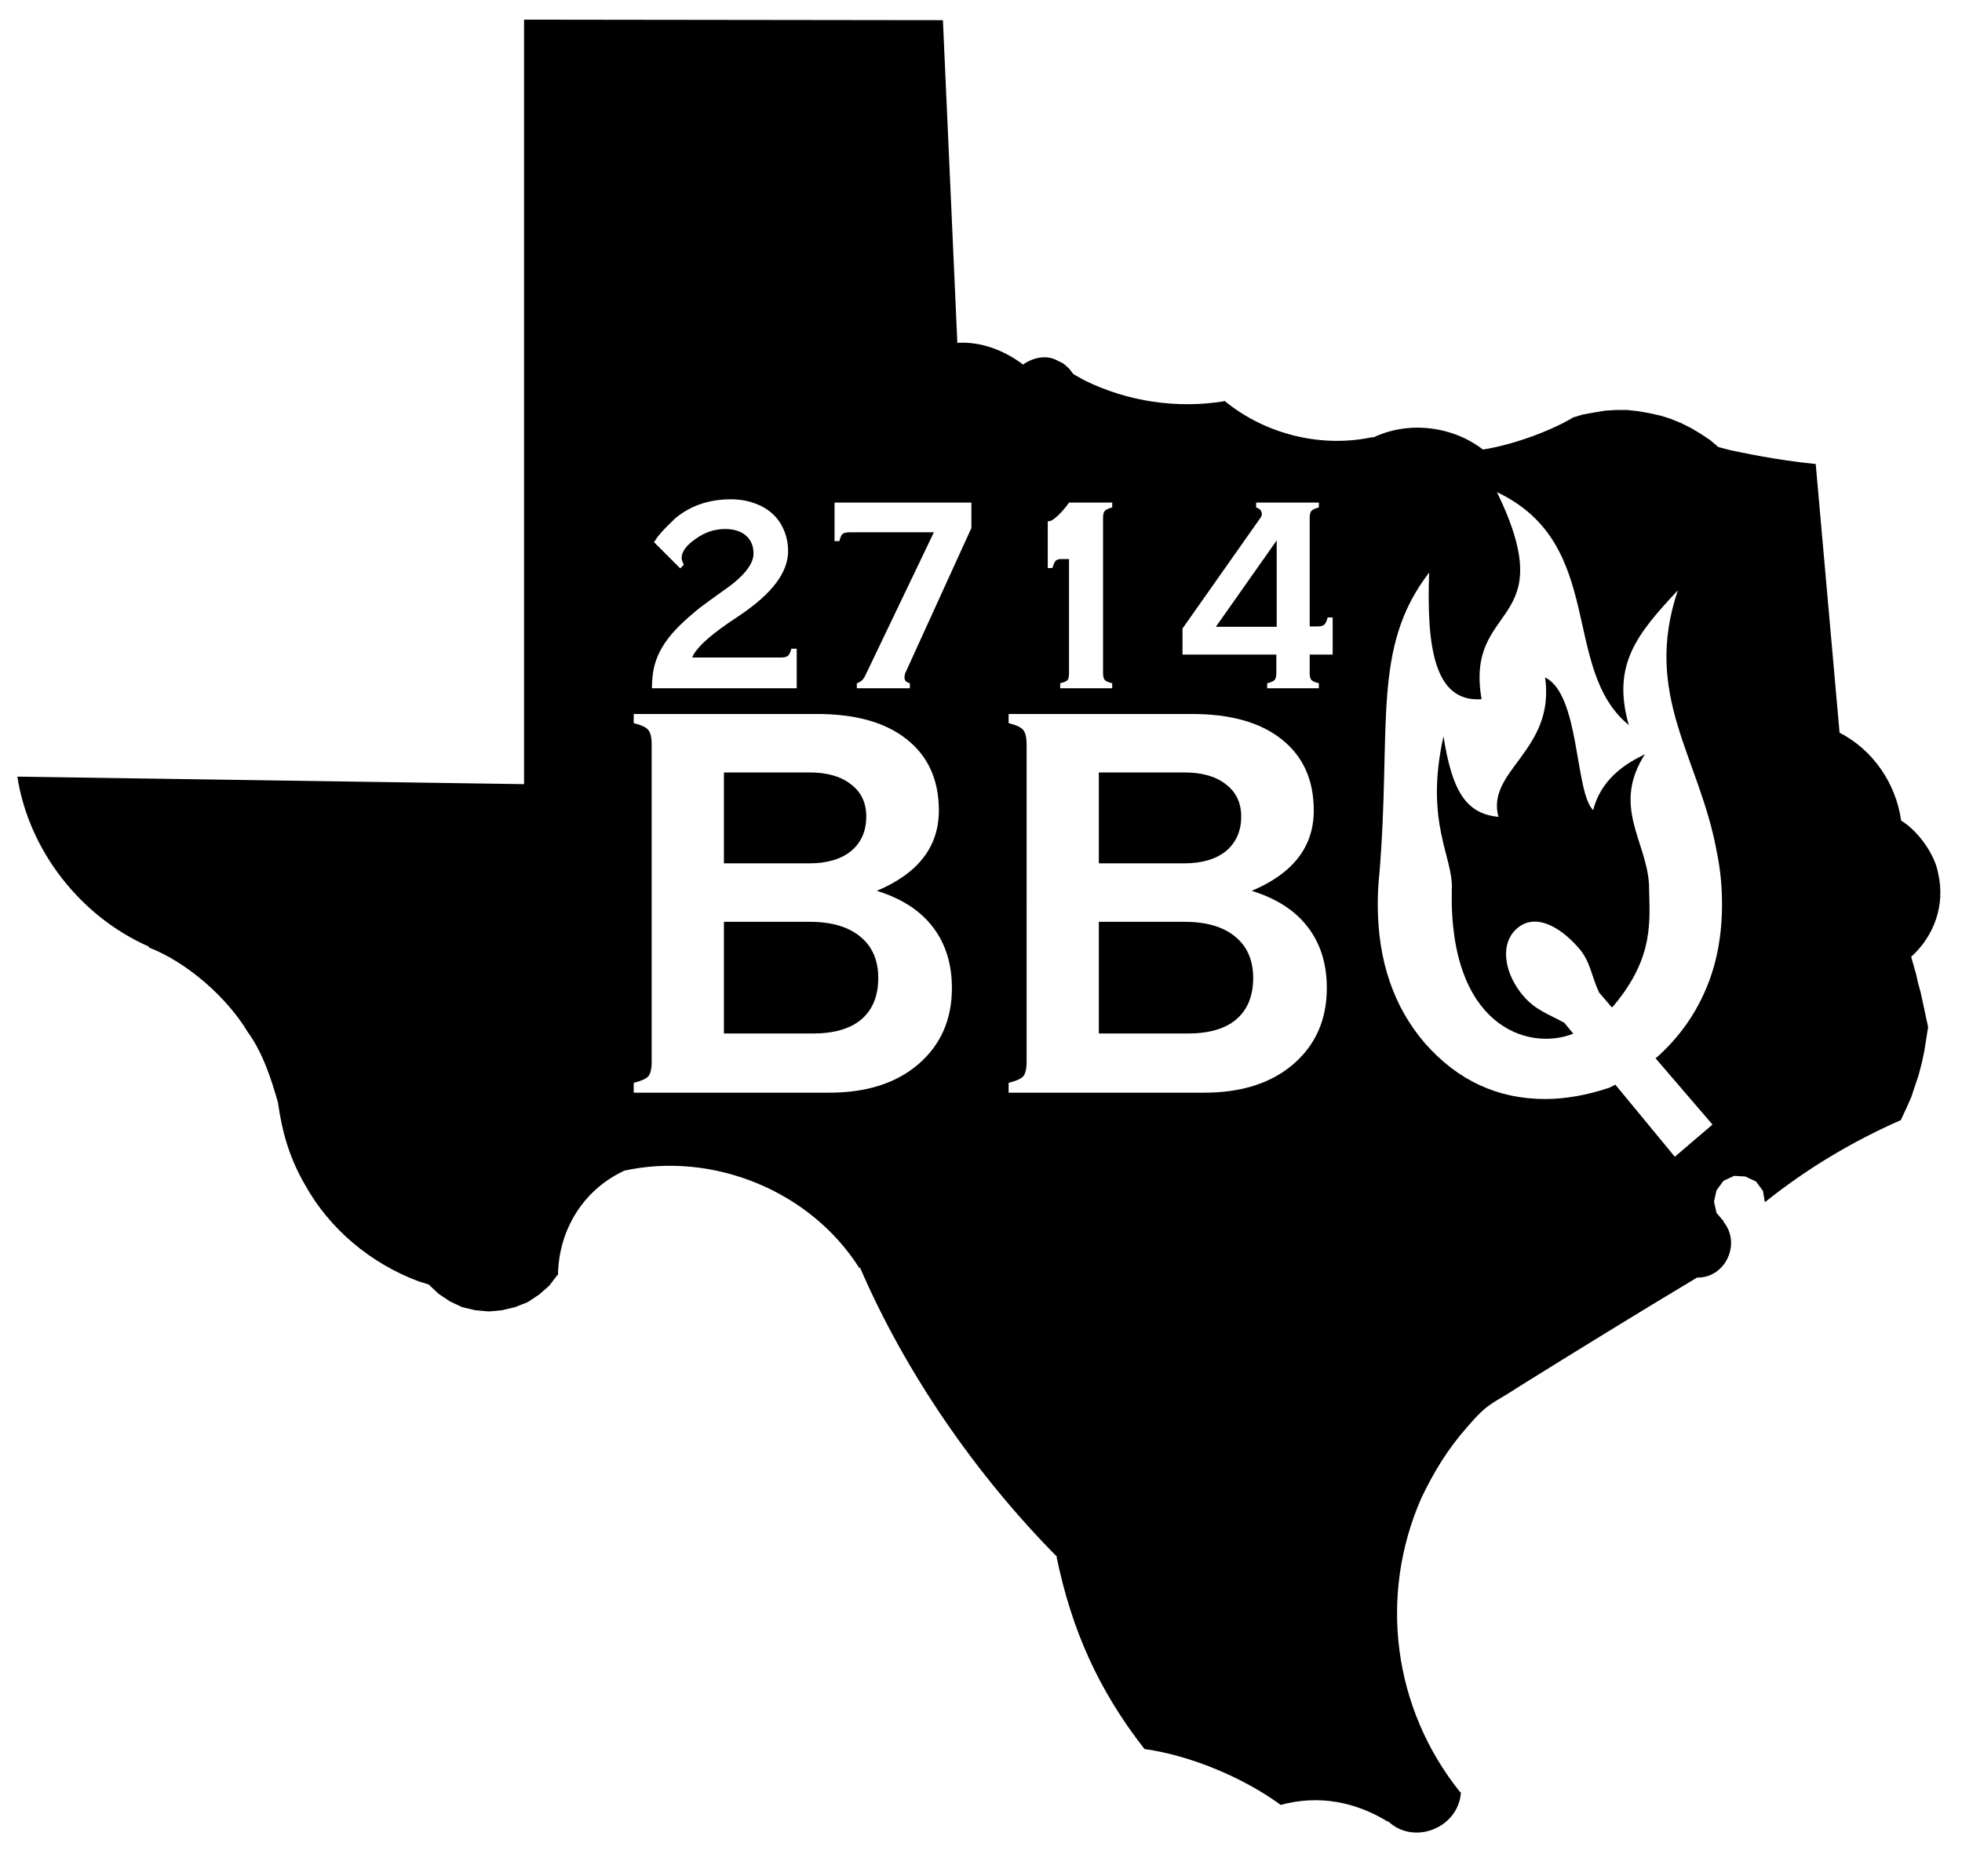 <?xml version="1.0" encoding="UTF-8" standalone="no"?>
<!-- Created with Inkscape (http://www.inkscape.org/) -->

<svg
   xmlns:dc="http://purl.org/dc/elements/1.1/"
   xmlns:cc="http://creativecommons.org/ns#"
   xmlns:rdf="http://www.w3.org/1999/02/22-rdf-syntax-ns#"
   xmlns:svg="http://www.w3.org/2000/svg"
   xmlns="http://www.w3.org/2000/svg"
   xmlns:sodipodi="http://sodipodi.sourceforge.net/DTD/sodipodi-0.dtd"
   xmlns:inkscape="http://www.inkscape.org/namespaces/inkscape"
   width="12.75in"
   height="12.193in"
   viewBox="0 0 323.85 309.695"
   version="1.1"
   id="svg3676"
   inkscape:version="0.92.3 (2405546, 2018-03-11)"
   sodipodi:docname="logo for github.svg">
  <defs
     id="defs3670" />
  <sodipodi:namedview
     id="base"
     pagecolor="#ffffff"
     bordercolor="#666666"
     borderopacity="1.0"
     inkscape:pageopacity="0.0"
     inkscape:pageshadow="2"
     inkscape:zoom="0.35"
     inkscape:cx="726.55269"
     inkscape:cy="277.66101"
     inkscape:document-units="mm"
     inkscape:current-layer="layer1"
     showgrid="false"
     fit-margin-top="5"
     fit-margin-right="5"
     fit-margin-bottom="5"
     fit-margin-left="5"
     inkscape:window-width="1920"
     inkscape:window-height="1017"
     inkscape:window-x="-8"
     inkscape:window-y="-8"
     inkscape:window-maximized="1"
     units="in" />
  <g
     inkscape:label="Layer 1"
     inkscape:groupmode="layer"
     id="layer1"
     transform="translate(335.545,52.883)">
    <path
       inkscape:connector-curvature="0"
       id="path11-5-2-1-2-8"
       d="m -179.908,-49.556 -69.134,-0.087 V 76.578 l -83.641,-1.244 c 1.894,12.231 10.454,23.14 21.767,28.088 l -0.104,0.104 c 6.299,2.411 12.939,8.239 16.376,13.99 2.451,3.368 3.847,7.631 4.976,11.611 0.694,4.95 1.929,9.222 4.457,13.577 4.082,7.374 10.893,13.017 18.76,15.962 l 1.659,0.515 1.657,1.557 1.866,1.242 1.969,0.932 2.178,0.521 2.279,0.205 2.177,-0.205 2.176,-0.521 2.072,-0.826 1.865,-1.244 1.661,-1.453 1.346,-1.761 h 0.104 c 0.097,-7.406 4.133,-14.046 10.882,-17.205 h -0.103 c 14.736,-3.278 30.892,3.271 38.972,16.066 l 0.104,-0.104 c 7.476,17.375 19.19,34.304 32.543,47.779 h -0.103 c 2.504,12.072 6.899,21.96 14.51,31.715 7.584,1.055 16.309,4.704 22.49,9.226 6.196,-1.689 12.296,-0.556 17.722,2.799 v -0.104 c 4.313,4.096 11.749,1.026 12.026,-4.872 l -0.107,0.104 c -11.083,-13.793 -13.54,-32.39 -6.423,-48.61 2.093,-4.362 4.353,-8.068 7.564,-11.711 3.562,-4.161 4.047,-3.695 8.501,-6.636 9.769,-6.08 19.556,-12.116 29.433,-18.033 h -0.103 c 4.782,0.166 7.458,-5.622 4.456,-9.224 h 0.107 l -1.245,-1.452 -0.414,-1.865 0.414,-1.864 1.138,-1.558 1.762,-0.828 1.866,0.105 1.762,0.828 1.141,1.554 0.311,1.865 c 6.854,-5.496 14.446,-10.055 22.493,-13.577 v -0.103 l 0.827,-1.762 0.829,-1.864 1.244,-3.732 0.518,-1.968 0.413,-1.97 0.624,-3.938 -1.247,-5.804 -0.411,-1.452 -0.315,-1.451 -0.826,-2.903 c 3.887,-3.502 5.634,-8.656 4.456,-13.782 v 0 c -0.541,-3.166 -3.374,-7.055 -6.113,-8.707 -0.851,-6.136 -4.634,-11.665 -10.161,-14.511 l -3.936,-44.36 c -4.801,-0.478 -9.382,-1.276 -14.096,-2.28 l -1.97,-0.518 -1.349,-1.141 -1.553,-1.035 -1.555,-0.933 -1.658,-0.832 -1.762,-0.723 -1.655,-0.519 -1.868,-0.414 -1.763,-0.312 -1.864,-0.208 h -1.865 l -1.762,0.105 -1.869,0.31 -1.761,0.31 -1.763,0.52 -0.103,0.103 c -4.076,2.358 -10.066,4.454 -14.716,5.181 -5.055,-3.918 -12.373,-4.763 -18.139,-1.968 V 19.265 c -8.539,1.868 -17.834,-0.451 -24.564,-6.013 v 0.106 c -7.771,1.273 -15.937,0.058 -23.011,-3.424 l -1.863,-1.033 -0.728,-0.933 -0.932,-0.829 -1.034,-0.518 c -1.837,-0.999 -4.091,-0.44 -5.702,0.724 V 7.241 c -3.079,-2.285 -6.897,-3.776 -10.778,-3.523 z m 91.458,77.92 c 18.081,8.59 10.44,29.179 21.755,38.457 -2.833,-9.954 1.342,-15.023 8.098,-22.242 -5.892,17.468 3.67,27.629 6.463,43.379 0.551,2.651 0.828,5.464 0.828,8.441 0,5.273 -0.911,10.004 -2.734,14.192 -1.784,4.149 -4.381,7.774 -7.793,10.876 -0.17,0.14 -0.29,0.239 -0.445,0.367 l 9.398,10.947 -6.22,5.313 -9.81,-11.896 c -0.352,0.175 -0.571,0.286 -1.008,0.503 -3.722,1.241 -7.251,1.861 -10.585,1.861 -7.794,0 -14.385,-3.043 -19.775,-9.131 -5.235,-6.049 -7.852,-13.727 -7.852,-23.033 0,-1.667 0.085,-3.28 0.251,-4.841 2.059,-24.463 -1.369,-37.462 8.228,-49.91 -0.4,11.842 0.675,21.496 8.659,20.901 -2.818,-16.246 13.491,-11.575 2.541,-34.184 z m -126.454,1.185 c 1.388,0 2.662,0.209 3.822,0.627 1.179,0.399 2.187,0.979 3.023,1.739 0.837,0.761 1.473,1.673 1.911,2.738 0.456,1.046 0.685,2.206 0.685,3.479 0,3.479 -2.662,7.006 -7.985,10.581 -0.399,0.266 -0.751,0.504 -1.055,0.713 -0.304,0.19 -0.561,0.361 -0.77,0.513 -1.863,1.293 -3.27,2.405 -4.221,3.337 -0.951,0.932 -1.55,1.73 -1.797,2.396 h 14.658 c 0.551,0 0.932,-0.095 1.141,-0.285 0.228,-0.209 0.418,-0.599 0.57,-1.169 h 0.884 v 6.531 h -23.899 c 0,-1.369 0.133,-2.595 0.4,-3.679 0.285,-1.084 0.713,-2.11 1.283,-3.08 0.589,-0.989 1.321,-1.949 2.196,-2.88 0.875,-0.932 1.94,-1.92 3.195,-2.966 0.494,-0.437 1.103,-0.912 1.825,-1.426 0.723,-0.532 1.549,-1.131 2.481,-1.797 3.594,-2.415 5.39,-4.553 5.39,-6.417 0,-1.255 -0.418,-2.244 -1.255,-2.966 -0.837,-0.722 -1.977,-1.084 -3.422,-1.084 -1.787,0 -3.423,0.551 -4.906,1.654 -1.521,1.046 -2.282,2.092 -2.282,3.137 0,0.209 0.076,0.485 0.229,0.827 0.038,0.038 0.057,0.076 0.057,0.114 0,0.038 0.019,0.095 0.057,0.171 l -0.57,0.599 -4.335,-4.335 0.485,-0.713 c 0.342,-0.494 0.941,-1.17 1.797,-2.025 0.323,-0.304 0.59,-0.561 0.798,-0.77 0.209,-0.228 0.409,-0.418 0.599,-0.571 2.49,-1.996 5.495,-2.994 9.012,-2.994 z m 17.111,0.542 h 22.587 v 4.192 l -10.809,23.728 c -0.152,0.266 -0.229,0.599 -0.229,0.998 0,0.456 0.295,0.761 0.884,0.913 v 0.827 h -8.755 v -0.827 c 0.609,-0.19 1.055,-0.58 1.34,-1.169 l 0.114,-0.228 11.265,-23.528 h -13.889 c -0.551,0 -0.941,0.085 -1.169,0.256 -0.209,0.171 -0.39,0.57 -0.541,1.198 h -0.799 z m 38.701,0 h 7.13 v 0.799 c -0.628,0.171 -1.036,0.361 -1.226,0.57 -0.19,0.209 -0.285,0.59 -0.285,1.141 v 25.638 c 0,0.551 0.095,0.932 0.285,1.141 0.19,0.209 0.599,0.39 1.226,0.541 v 0.827 h -8.584 v -0.827 c 0.627,-0.152 1.027,-0.323 1.198,-0.513 0.171,-0.19 0.257,-0.58 0.257,-1.169 V 39.417 h -1.341 c -0.475,0 -0.798,0.142 -0.97,0.427 -0.171,0.266 -0.314,0.618 -0.428,1.055 h -0.77 v -7.728 c 0.323,0.038 0.684,-0.105 1.083,-0.428 0.418,-0.323 0.798,-0.675 1.141,-1.055 0.361,-0.399 0.665,-0.76 0.913,-1.084 z m 30.886,0 h 10.352 v 0.799 c -0.627,0.171 -1.036,0.361 -1.226,0.57 -0.19,0.209 -0.285,0.59 -0.285,1.141 v 17.938 h 1.226 c 0.57,0 0.96,-0.095 1.169,-0.285 0.228,-0.209 0.418,-0.608 0.57,-1.198 h 0.827 v 6.131 h -3.793 v 3.051 c 0,0.551 0.095,0.932 0.285,1.141 0.19,0.209 0.599,0.39 1.226,0.541 v 0.827 h -8.527 v -0.827 c 0.628,-0.152 1.036,-0.332 1.226,-0.541 0.19,-0.209 0.285,-0.59 0.285,-1.141 v -3.051 h -15.486 v -4.306 l 12.748,-18.109 c 0.228,-0.266 0.342,-0.523 0.342,-0.77 0,-0.532 -0.314,-0.903 -0.941,-1.112 z m 3.393,6.246 -10.039,14.26 h 10.039 z m 44.302,22.618 c 1.729,12.076 -9.779,15.358 -7.701,23.025 -5.361,-0.537 -7.628,-4.203 -9.073,-13.305 -3.184,14.392 1.708,19.922 1.372,25.374 -0.46,22.477 12.486,26.562 19.832,23.811 0.071,-0.027 0.147,-0.06 0.221,-0.091 l -1.48,-1.795 c -2.795,-1.531 -4.734,-2.104 -6.701,-4.361 -3.181,-3.657 -4.06,-8.646 -1.108,-11.213 2.952,-2.568 7.011,-0.419 10.192,3.239 1.967,2.263 2.038,4.53 3.368,7.348 l 2.109,2.457 c 0.122,-0.12 0.237,-0.237 0.341,-0.35 6.806,-8.167 5.857,-14.155 5.779,-19.996 -0.424,-7.172 -6.199,-12.907 -0.636,-21.517 -0.038,0.287 -6.89,2.471 -8.575,9.289 -3.058,-2.956 -2.156,-19.093 -7.94,-21.914 z m -150.433,6.038 h 30.244 c 6.398,0 11.341,1.396 14.831,4.188 3.529,2.792 5.293,6.707 5.293,11.748 0,2.986 -0.853,5.584 -2.559,7.794 -1.706,2.21 -4.265,4.033 -7.677,5.467 4.11,1.28 7.192,3.277 9.247,5.991 2.094,2.714 3.141,6.068 3.141,10.062 0,5.196 -1.841,9.383 -5.525,12.562 -3.645,3.141 -8.55,4.711 -14.715,4.711 h -32.28 v -1.628 c 1.241,-0.31 2.036,-0.659 2.385,-1.047 0.388,-0.426 0.581,-1.241 0.581,-2.443 V 70.11 c 0,-1.241 -0.193,-2.074 -0.581,-2.501 -0.349,-0.427 -1.144,-0.795 -2.385,-1.105 z m 61.884,0 h 30.244 c 6.398,0 11.342,1.396 14.831,4.188 3.529,2.792 5.293,6.707 5.293,11.748 0,2.986 -0.853,5.584 -2.559,7.794 -1.706,2.21 -4.265,4.033 -7.677,5.467 4.11,1.28 7.192,3.277 9.248,5.991 2.094,2.714 3.141,6.068 3.141,10.062 0,5.196 -1.842,9.383 -5.525,12.562 -3.645,3.141 -8.55,4.711 -14.715,4.711 h -32.28 v -1.628 c 1.241,-0.31 2.036,-0.659 2.385,-1.047 0.388,-0.426 0.582,-1.241 0.582,-2.443 V 70.11 c 0,-1.241 -0.194,-2.074 -0.582,-2.501 -0.349,-0.427 -1.144,-0.795 -2.385,-1.105 z m -46.995,9.655 v 15.006 h 14.075 c 2.947,0 5.254,-0.678 6.921,-2.036 1.667,-1.396 2.501,-3.296 2.501,-5.7 0,-2.249 -0.834,-4.013 -2.501,-5.293 -1.667,-1.318 -3.935,-1.978 -6.805,-1.978 z m 61.884,0 v 15.006 h 14.075 c 2.947,0 5.254,-0.678 6.922,-2.036 1.667,-1.396 2.501,-3.296 2.501,-5.7 0,-2.249 -0.833,-4.013 -2.501,-5.293 -1.667,-1.318 -3.936,-1.978 -6.805,-1.978 z m -61.884,24.66 v 18.438 h 14.657 c 3.529,0 6.204,-0.775 8.026,-2.326 1.861,-1.59 2.792,-3.877 2.792,-6.863 0,-2.908 -0.989,-5.177 -2.966,-6.805 -1.978,-1.629 -4.75,-2.443 -8.317,-2.443 z m 61.884,0 v 18.438 h 14.657 c 3.529,0 6.204,-0.775 8.026,-2.326 1.861,-1.59 2.792,-3.877 2.792,-6.863 0,-2.908 -0.989,-5.177 -2.966,-6.805 -1.977,-1.629 -4.75,-2.443 -8.317,-2.443 z"
       style="fill:#000000;fill-opacity:1;fill-rule:evenodd;stroke-width:0.265"
       sodipodi:nodetypes="cccccccccccccccccccccccccccccccccccccccccccccccccccccccccccccccccccccccccccccccccccccccccccccccccccccccscccccccscsccccccccscccccscccccccccccscscscscccccccccccccscccccccsccccccccssccccccscsccccccccccccscscccccsccccccsccccscccccccccccccccccccccccccscscccscscccssccccscscccscscccsscccccscscscccscscscccscscscccscscsc" />
  </g>
</svg>
